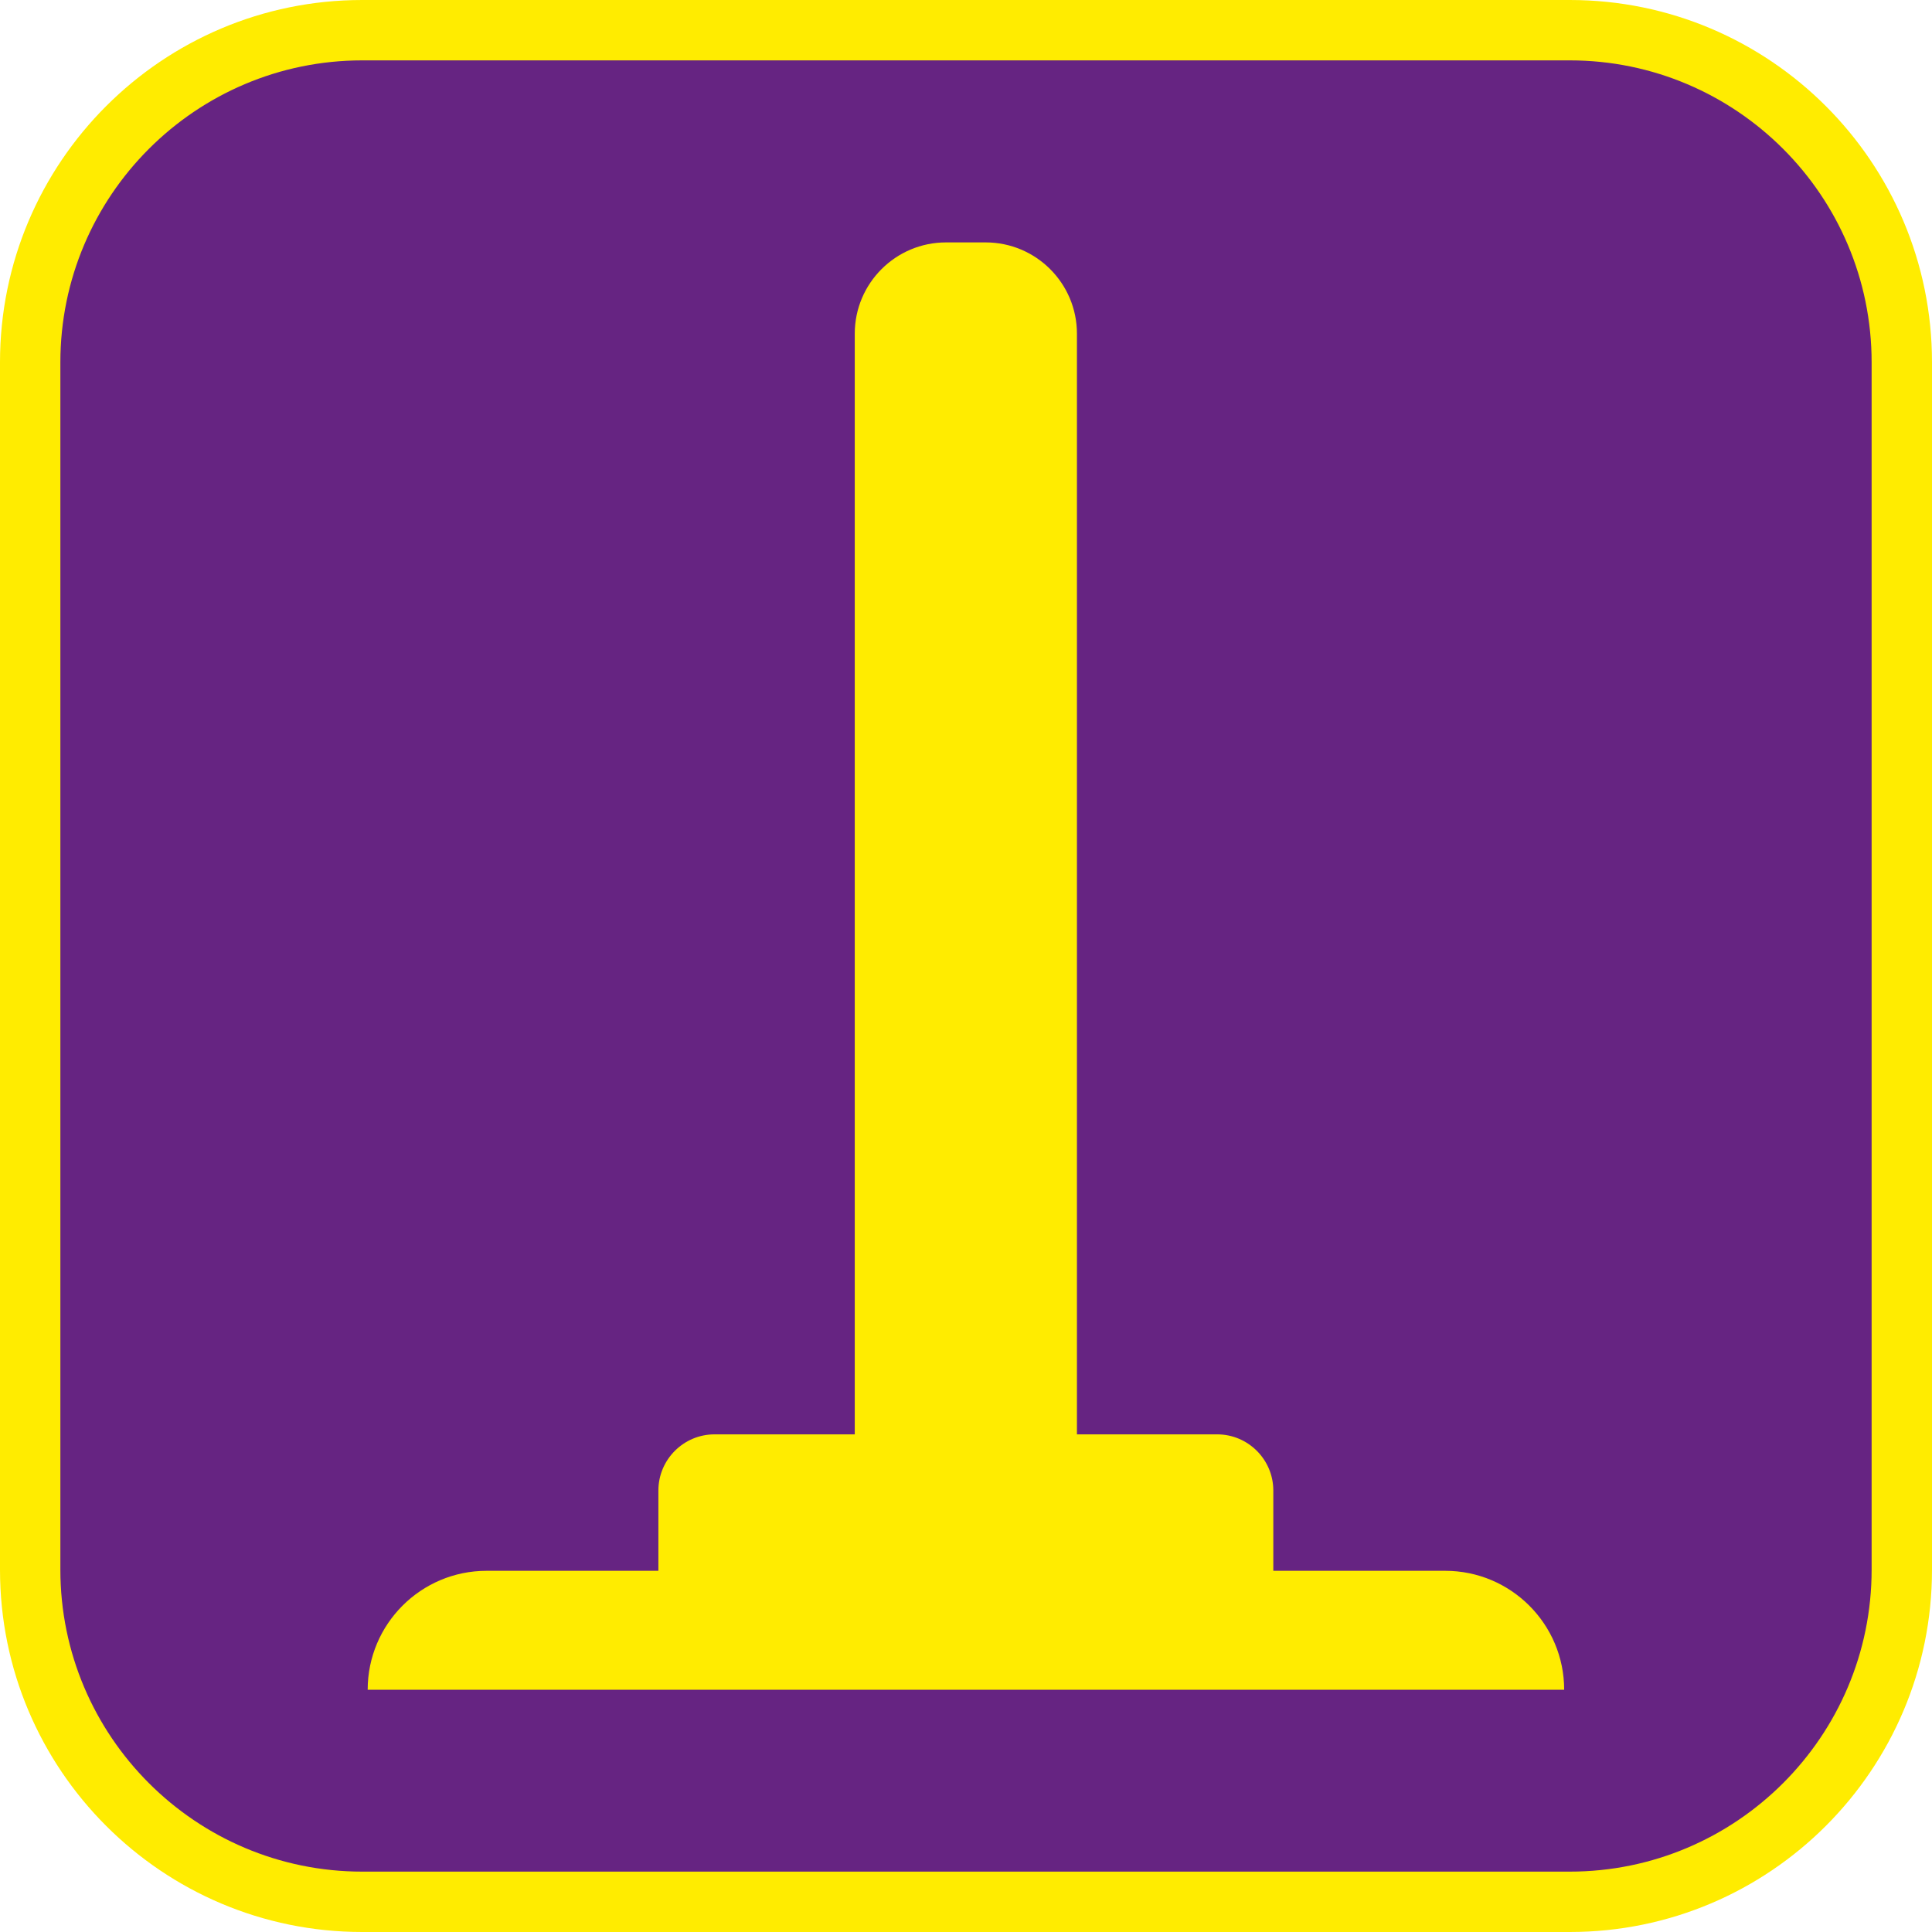<?xml version="1.0" encoding="UTF-8"?><svg xmlns="http://www.w3.org/2000/svg" viewBox="0 0 128 128"><defs><style>.cls-1{fill:#ffec00;}.cls-2{fill:#662482;}</style></defs><g id="cuadrobase"><g><rect class="cls-2" x="2" y="2" width="124" height="124" rx="22" ry="22"/><path class="cls-1" d="M104,4c11.03,0,20,8.97,20,20V104c0,11.03-8.97,20-20,20H24c-11.03,0-20-8.97-20-20V24C4,12.97,12.97,4,24,4H104m0-4H24C10.75,0,0,10.75,0,24V104C0,117.25,10.75,128,24,128H104c13.25,0,24-10.75,24-24V24c0-13.25-10.75-24-24-24h0Z"/></g></g><g id="figura"><path class="cls-1" d="M95.74,104.07h-11.38v-5.32c0-2.05-1.67-3.72-3.72-3.72h-9.29V25.7h0v-3.59c0-3.34-2.71-6.05-6.05-6.05h-2.62c-3.34,0-6.05,2.71-6.05,6.05v3.23h0V95.03h-9.29c-2.05,0-3.72,1.67-3.72,3.72v5.32h-11.38c-4.35,0-7.88,3.53-7.88,7.88H103.63c0-4.35-3.53-7.88-7.88-7.88Z"/></g></svg>